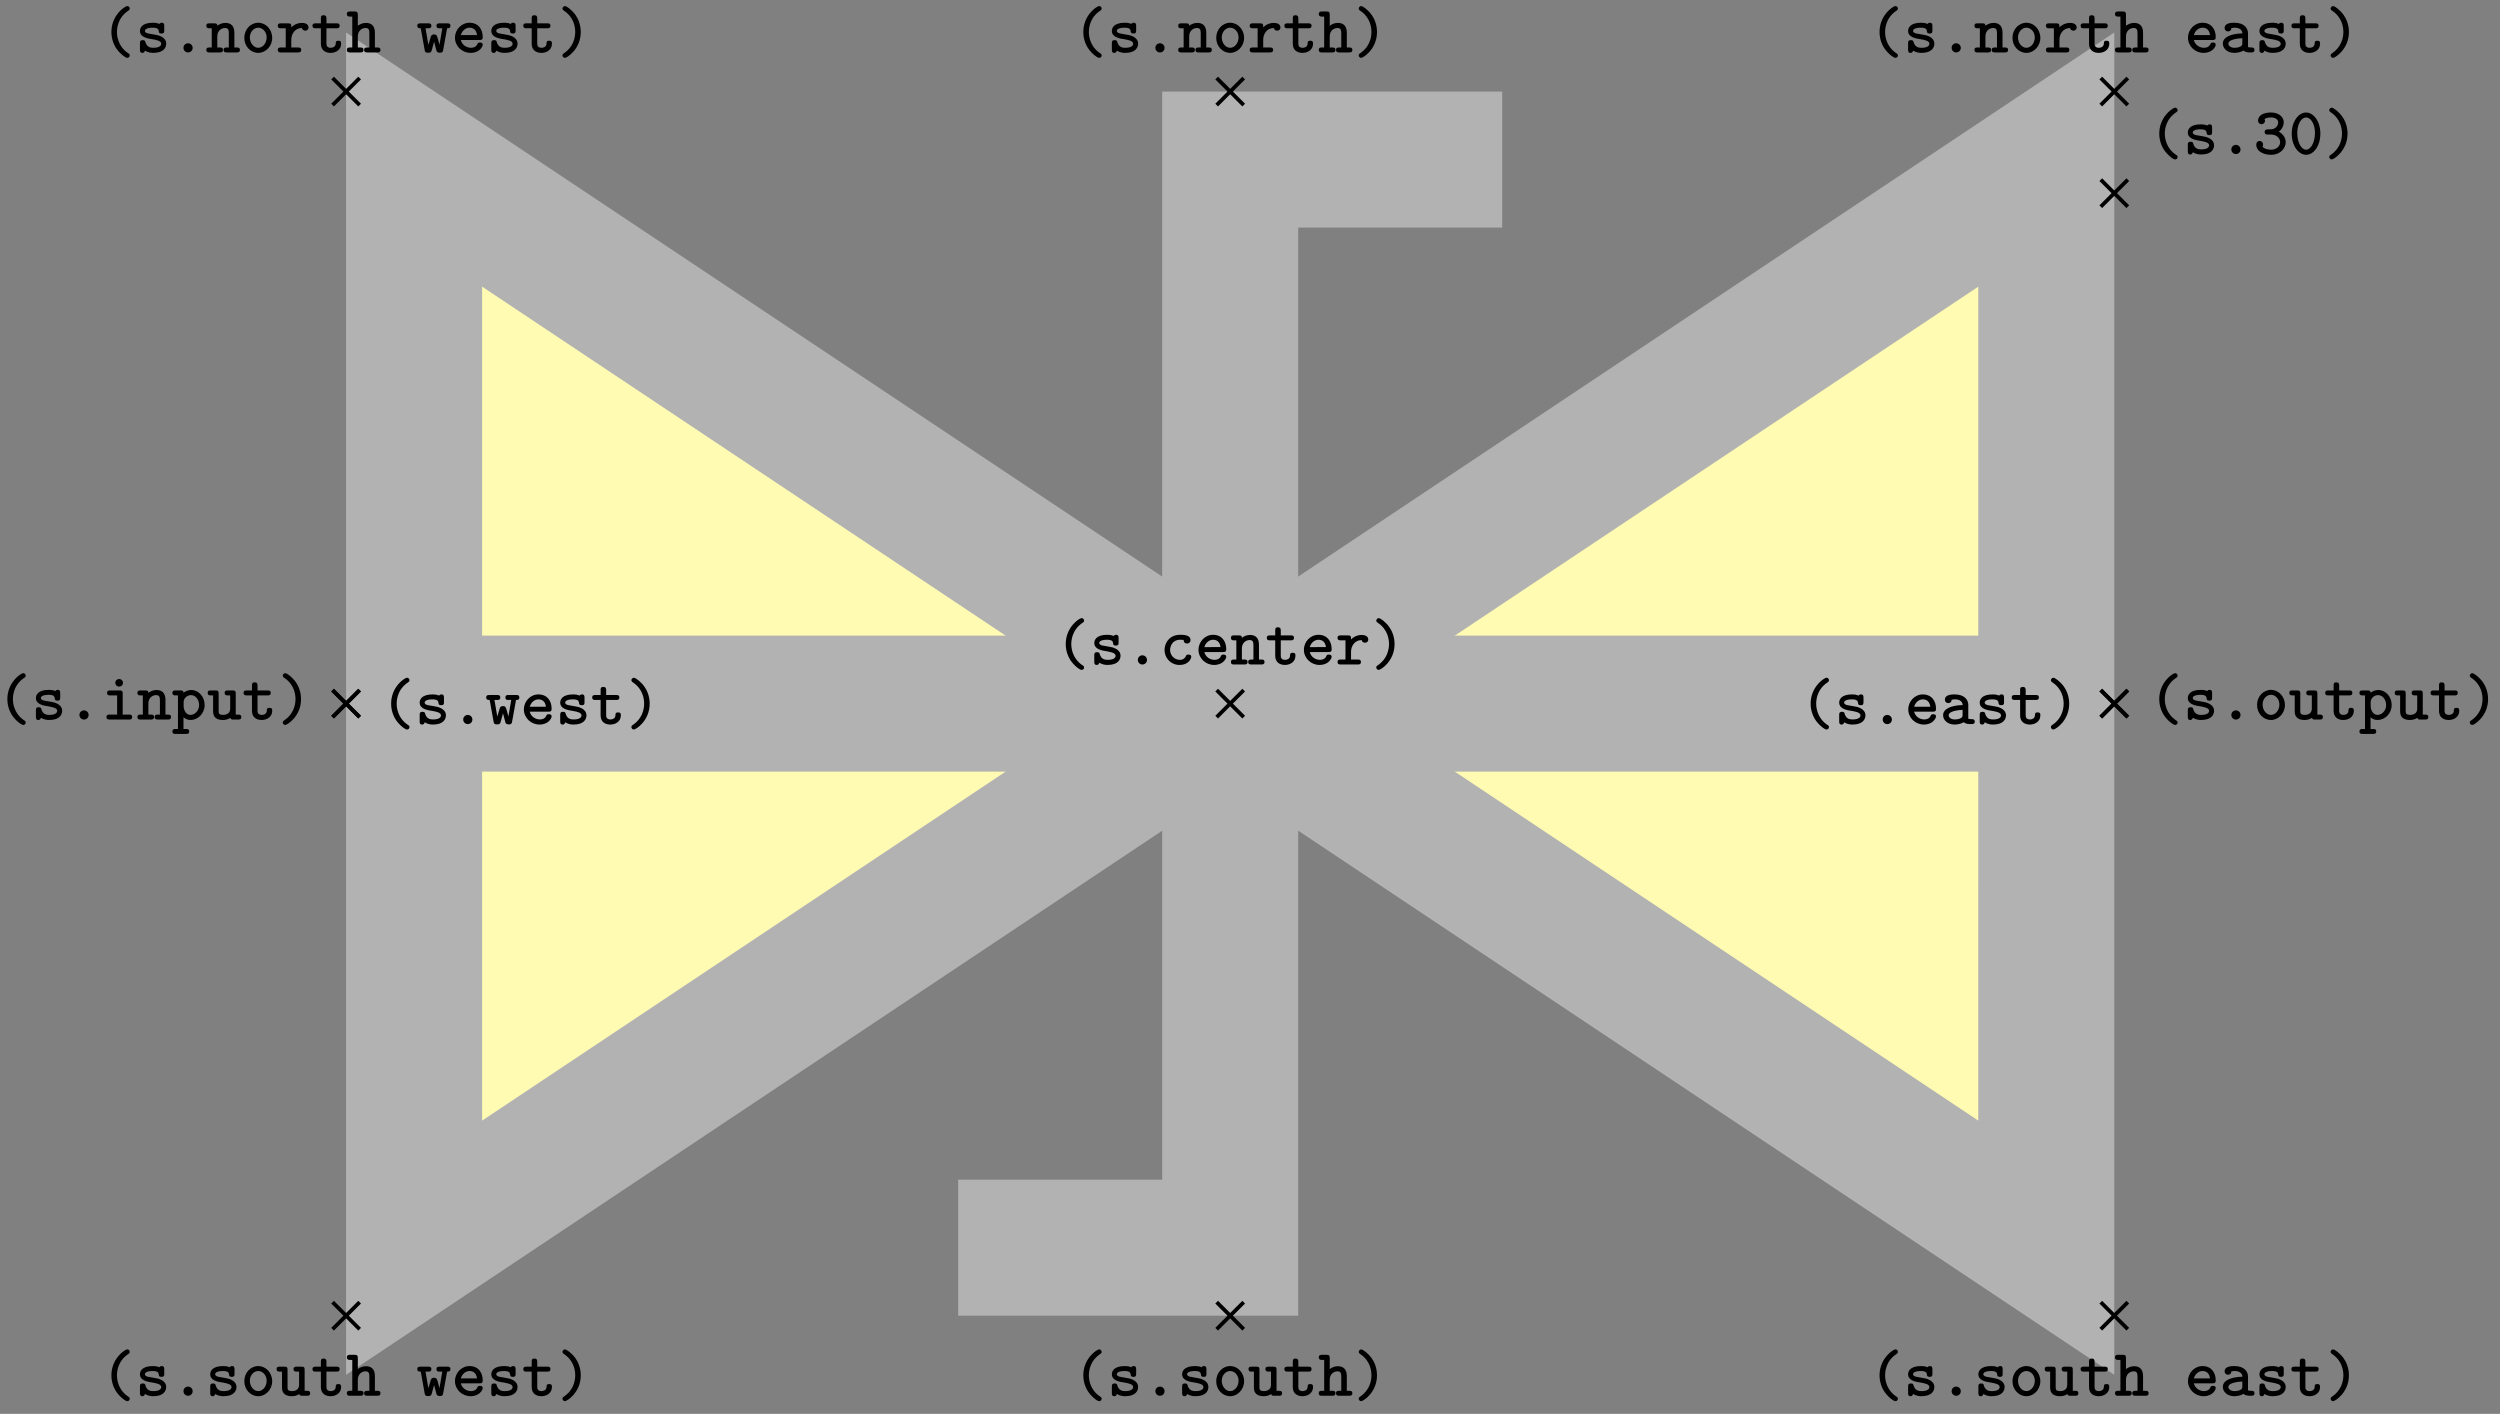 <svg xmlns="http://www.w3.org/2000/svg" xmlns:xlink="http://www.w3.org/1999/xlink" width="347.355" height="196.443" viewBox="0 0 260.516 147.332" version="1.2"><rect x="0" y="0" width="260.516" height="147.332" fill="#808080" stroke="none"/><defs><symbol overflow="visible" id="b"><path style="stroke:none" d="M3.078.313c0-.126-.047-.157-.187-.25C2.062-.5 1.75-1.391 1.75-2.126c0-.672.25-1.594 1.156-2.203.125-.094.172-.125.172-.25a.254.254 0 0 0-.265-.25c-.204 0-1.641.906-1.641 2.703 0 .813.312 1.438.562 1.781.375.516.907.906 1.079.906.218 0 .265-.171.265-.25Zm0 0"/></symbol><symbol overflow="visible" id="c"><path style="stroke:none" d="M3.219-.906c0-.735-.906-.906-1.14-.938l-.704-.125C1.187-2 1-2.079 1-2.25c0-.156.219-.328.813-.328.515 0 .609.172.625.328.015.14.03.281.28.281.298 0 .298-.156.298-.328v-.469c0-.14-.016-.328-.25-.328-.157 0-.22.063-.25.125-.282-.125-.563-.125-.688-.125-1.187 0-1.344.594-1.344.844 0 .656.735.797 1.391.89.297.063.828.141.828.454 0 .234-.25.422-.828.422-.297 0-.656-.063-.813-.563-.03-.156-.078-.234-.28-.234-.298 0-.298.172-.298.328v.656c0 .14 0 .344.25.344.079 0 .188 0 .282-.234.328.218.671.234.859.234 1.125 0 1.344-.61 1.344-.953Zm0 0"/></symbol><symbol overflow="visible" id="d"><path style="stroke:none" d="M2.313-.469a.477.477 0 0 0-.485-.484.47.47 0 0 0-.469.469c0 .28.22.484.47.484a.473.473 0 0 0 .484-.469Zm0 0"/></symbol><symbol overflow="visible" id="e"><path style="stroke:none" d="M3.266-.797c0-.234-.235-.234-.297-.234-.125 0-.203 0-.266.172-.047.078-.187.375-.625.375a1.027 1.027 0 0 1-1.015-1.032c0-.312.187-1.062 1.062-1.062l.344.015c.015.282.172.376.36.376.187 0 .358-.126.358-.36 0-.531-.734-.547-1.062-.547-1.219 0-1.64.953-1.64 1.578 0 .844.671 1.563 1.546 1.563 1 0 1.235-.719 1.235-.844Zm0 0"/></symbol><symbol overflow="visible" id="f"><path style="stroke:none" d="M3.25-.797c0-.234-.234-.234-.281-.234-.156 0-.219.015-.281.172-.141.328-.485.375-.657.375-.469 0-.937-.297-1.062-.813h1.953c.172 0 .328 0 .328-.312 0-.797-.453-1.485-1.375-1.485-.828 0-1.516.703-1.516 1.563S1.08.047 1.984.047c.938 0 1.266-.656 1.266-.844Zm-.594-1.015H.97c.125-.438.484-.766.906-.766.328 0 .703.156.781.765Zm0 0"/></symbol><symbol overflow="visible" id="g"><path style="stroke:none" d="M3.578-.266c0-.25-.203-.25-.328-.25H3v-1.53c0-.72-.36-1.032-.938-1.032-.39 0-.671.172-.843.297 0-.172-.047-.25-.313-.25h-.5c-.14 0-.328 0-.328.25 0 .265.203.265.313.265h.25v2H.406c-.14 0-.328 0-.328.25C.078 0 .281 0 .391 0h1.093c.11 0 .329 0 .329-.266 0-.25-.204-.25-.344-.25h-.25v-1.156c0-.64.484-.875.797-.875.328 0 .406.172.406.547v1.484h-.203c-.14 0-.344 0-.344.25 0 .266.219.266.344.266H3.25c.11 0 .328 0 .328-.266Zm0 0"/></symbol><symbol overflow="visible" id="h"><path style="stroke:none" d="M3.14-.906c0-.156 0-.313-.296-.313-.266 0-.266.157-.266.297-.015.375-.36.438-.515.438-.454 0-.454-.313-.454-.47v-1.562h1.047c.125 0 .328 0 .328-.265 0-.25-.187-.25-.328-.25H1.61v-.516c0-.14-.015-.328-.296-.328-.282 0-.282.172-.282.328v.516H.484c-.125 0-.328 0-.328.25 0 .265.203.265.328.265h.547v1.61c0 .687.485.953 1.016.953S3.14-.266 3.14-.906Zm0 0"/></symbol><symbol overflow="visible" id="i"><path style="stroke:none" d="M3.406-2.594c0-.156-.078-.484-.703-.484-.328 0-.734.11-1.094.469v-.094c0-.25-.046-.328-.328-.328h-.75c-.125 0-.328 0-.328.25 0 .265.203.265.328.265h.5v2h-.5c-.125 0-.328 0-.328.25C.203 0 .406 0 .531 0h1.781c.126 0 .329 0 .329-.266 0-.25-.204-.25-.329-.25H1.61v-.796c0-.61.36-1.22 1.11-1.235 0 .156.172.281.344.281.187 0 .343-.125.343-.328Zm0 0"/></symbol><symbol overflow="visible" id="j"><path style="stroke:none" d="M2.484-2.125c0-.828-.312-1.453-.562-1.797-.375-.515-.906-.906-1.078-.906-.203 0-.266.187-.266.25 0 .125.094.187.14.219 1.095.718 1.188 1.796 1.188 2.234 0 .656-.25 1.578-1.14 2.188C.64.14.578.186.578.313c0 .078.063.25.266.25s1.64-.907 1.64-2.688Zm0 0"/></symbol><symbol overflow="visible" id="k"><path style="stroke:none" d="M3.36-1.234c0-.47-.297-.875-.72-1.094.344-.25.516-.64.516-1 0-.516-.515-1-1.328-1-.86 0-1.344.36-1.344.844 0 .265.204.375.36.375.172 0 .36-.141.36-.36 0-.078-.032-.14-.048-.172.203-.171.625-.171.688-.171.422 0 .734.218.734.5a.718.718 0 0 1-.25.546c-.219.172-.375.188-.61.188-.437 0-.546.062-.546.281 0 .266.203.266.328.266h.313c.64 0 .968.422.968.797 0 .39-.36.78-.937.78-.25 0-.719-.062-.907-.327A.364.364 0 0 0 1-1a.363.363 0 0 0-.36-.36c-.171 0-.343.126-.343.391C.297-.344.969.078 1.844.078c.922 0 1.515-.656 1.515-1.312Zm0 0"/></symbol><symbol overflow="visible" id="l"><path style="stroke:none" d="M3.313-2.125c0-1.297-.72-2.203-1.485-2.203-.781 0-1.5.922-1.5 2.203 0 1.297.734 2.203 1.5 2.203.781 0 1.484-.922 1.484-2.203Zm-.563-.078c0 .969-.422 1.75-.922 1.75-.516 0-.922-.781-.922-1.75 0-.953.438-1.61.922-1.61.469 0 .922.657.922 1.61Zm0 0"/></symbol><symbol overflow="visible" id="m"><path style="stroke:none" d="M3.281-1.516c0-.89-.672-1.578-1.453-1.578-.797 0-1.453.688-1.453 1.578 0 .891.672 1.563 1.453 1.563.766 0 1.453-.688 1.453-1.563Zm-.578-.046c0 .593-.406 1.078-.875 1.078S.953-.97.953-1.563c0-.593.422-1.015.875-1.015s.875.422.875 1.015Zm0 0"/></symbol><symbol overflow="visible" id="n"><path style="stroke:none" d="M3.578-.266c0-.25-.203-.25-.328-.25H3v-1.53c0-.72-.36-1.032-.938-1.032-.39 0-.671.172-.843.297v-1.14c0-.25-.047-.345-.313-.345h-.5c-.14 0-.328.016-.328.266s.203.266.313.266h.25v3.218H.406c-.14 0-.328 0-.328.25C.078 0 .281 0 .391 0h1.093c.11 0 .329 0 .329-.266 0-.25-.204-.25-.344-.25h-.25v-1.156c0-.64.484-.875.797-.875.328 0 .406.172.406.547v1.484h-.203c-.14 0-.344 0-.344.25 0 .266.219.266.344.266H3.25c.11 0 .328 0 .328-.266Zm0 0"/></symbol><symbol overflow="visible" id="p"><path style="stroke:none" d="M3.578-.266c0-.25-.219-.25-.328-.25H3v-2.187c0-.25-.047-.328-.328-.328h-.485c-.14 0-.343 0-.343.25 0 .265.218.265.328.265h.25v1.391c0 .563-.516.64-.719.64-.469 0-.484-.187-.484-.39v-1.828c0-.25-.047-.328-.313-.328h-.5c-.14 0-.328 0-.328.25 0 .265.203.265.313.265h.25v1.688c0 .687.5.875 1.03.875.266 0 .516-.063.766-.219C2.485 0 2.626 0 2.75 0h.5c.125 0 .328 0 .328-.266Zm0 0"/></symbol><symbol overflow="visible" id="q"><path style="stroke:none" d="M3.625-.266c0-.25-.203-.25-.328-.25-.203 0-.297-.03-.344-.046V-2c0-.5-.375-1.094-1.406-1.094-.313 0-1.031.016-1.031.547 0 .235.171.36.359.36.11 0 .344-.063.344-.36 0 0 .234-.031.343-.031.454 0 .782.187.813.594-1.219.03-2.047.39-2.047 1.062 0 .485.453.969 1.188.969.234 0 .656-.047.968-.25.172.187.485.203.75.203.235 0 .391-.016.391-.266ZM2.359-.969c0 .14 0 .266-.234.375-.234.11-.516.11-.578.11-.39 0-.64-.204-.64-.438 0-.312.546-.515 1.452-.562Zm0 0"/></symbol><symbol overflow="visible" id="r"><path style="stroke:none" d="M3.547-2.781c0-.25-.188-.25-.328-.25h-.781c-.157 0-.344 0-.344.25 0 .265.172.265.344.265h.265l-.297 1.72-.14-.532c-.125-.469-.172-.547-.422-.547-.094 0-.235 0-.328.188l-.266.906-.297-1.735h.266c.156 0 .343 0 .343-.265 0-.25-.187-.25-.343-.25H.437c-.14 0-.343 0-.343.25 0 .234.14.265.36.265L.858-.28c.032.187.047.312.36.312.312 0 .343-.062.453-.515l.172-.641.265 1c.094.14.235.156.344.156.281 0 .313-.125.344-.312l.406-2.235c.219 0 .344-.03.344-.265Zm0 0"/></symbol><symbol overflow="visible" id="w"><path style="stroke:none" d="M3.188-.266c0-.25-.204-.25-.329-.25h-.656v-2.187c0-.25-.047-.328-.328-.328H.906c-.125 0-.328 0-.328.25 0 .265.203.265.328.265h.719v2H.859c-.14 0-.343 0-.343.25C.516 0 .734 0 .859 0h2c.125 0 .329 0 .329-.266Zm-.954-3.562a.39.39 0 0 0-.406-.39.387.387 0 0 0-.39.39c0 .219.171.39.39.39a.39.39 0 0 0 .406-.39Zm0 0"/></symbol><symbol overflow="visible" id="x"><path style="stroke:none" d="M3.422-1.516c0-.875-.64-1.562-1.39-1.562-.298 0-.579.11-.813.281 0-.172-.063-.234-.313-.234h-.5c-.14 0-.344 0-.344.25 0 .265.22.265.329.265h.25v3.5H.406c-.14 0-.344 0-.344.266 0 .25.22.25.329.25h1.093c.11 0 .329 0 .329-.25 0-.266-.204-.266-.344-.266h-.25V-.234c.265.234.531.28.734.28.766 0 1.469-.671 1.469-1.562Zm-.578 0c0 .61-.453 1.032-.906 1.032-.485 0-.704-.563-.704-.875v-.485c0-.375.375-.703.766-.703.469 0 .844.469.844 1.031Zm0 0"/></symbol><clipPath id="a"><path d="M0 0h260.273v146.996H0Zm0 0"/></clipPath><clipPath id="o"><path d="M112 140h32v6.996h-32Zm0 0"/></clipPath><clipPath id="s"><path d="M195 140h29v6.996h-29Zm0 0"/></clipPath><clipPath id="t"><path d="M228 140h17v6.996h-17Zm0 0"/></clipPath><clipPath id="u"><path d="M11 140h29v6.996H11Zm0 0"/></clipPath><clipPath id="v"><path d="M43 140h18v6.996H43Zm0 0"/></clipPath></defs><path style="stroke:none;fill-rule:nonzero;fill:#fffbb3;fill-opacity:1" d="m43.152 130.016 85.043-56.696L43.152 16.63Zm170.082 0L128.195 73.32l85.04-56.691Zm0 0"/><g clip-path="url(#a)"><path style="fill:none;stroke-width:14.173;stroke-linecap:butt;stroke-linejoin:miter;stroke:#b2b2b2;stroke-opacity:1;stroke-miterlimit:10" d="M-85.042-56.694.001.002l-85.043 56.691Zm170.082 0L.001.002l85.04 56.691Zm0 0" transform="matrix(1 0 0 -1 128.194 73.322)"/></g><path style="fill:none;stroke-width:14.173;stroke-linecap:butt;stroke-linejoin:miter;stroke:#b2b2b2;stroke-opacity:1;stroke-miterlimit:10" d="M-85.042.002H85.04M-28.346-56.694H0V56.693h28.344" transform="matrix(1 0 0 -1 128.194 73.322)"/><path style="fill:none;stroke-width:.399;stroke-linecap:butt;stroke-linejoin:miter;stroke:#000;stroke-opacity:1;stroke-miterlimit:10" d="m-1.409-1.408 2.817 2.816m-2.817 0 2.817-2.816" transform="matrix(1 0 0 -1 128.194 73.322)"/><g style="fill:#000;fill-opacity:1"><use xlink:href="#b" x="109.887" y="69.244"/><use xlink:href="#c" x="113.548" y="69.244"/><use xlink:href="#d" x="117.21" y="69.244"/><use xlink:href="#e" x="120.871" y="69.244"/><use xlink:href="#f" x="124.532" y="69.244"/><use xlink:href="#g" x="128.193" y="69.244"/><use xlink:href="#h" x="131.855" y="69.244"/><use xlink:href="#f" x="135.516" y="69.244"/><use xlink:href="#i" x="139.177" y="69.244"/><use xlink:href="#j" x="142.838" y="69.244"/></g><path style="fill:none;stroke-width:.399;stroke-linecap:butt;stroke-linejoin:miter;stroke:#000;stroke-opacity:1;stroke-miterlimit:10" d="m90.72 51.783 2.816 2.816m-2.816 0 2.816-2.816" transform="matrix(1 0 0 -1 128.194 73.322)"/><g style="fill:#000;fill-opacity:1"><use xlink:href="#b" x="223.839" y="16.052"/><use xlink:href="#c" x="227.5" y="16.052"/><use xlink:href="#d" x="231.162" y="16.052"/><use xlink:href="#k" x="234.823" y="16.052"/><use xlink:href="#l" x="238.484" y="16.052"/><use xlink:href="#j" x="242.145" y="16.052"/></g><path style="fill:none;stroke-width:.399;stroke-linecap:butt;stroke-linejoin:miter;stroke:#000;stroke-opacity:1;stroke-miterlimit:10" d="m-1.409 62.373 2.817 2.816m-2.817 0 2.817-2.816" transform="matrix(1 0 0 -1 128.194 73.322)"/><g style="fill:#000;fill-opacity:1"><use xlink:href="#b" x="111.718" y="5.464"/><use xlink:href="#c" x="115.379" y="5.464"/><use xlink:href="#d" x="119.041" y="5.464"/><use xlink:href="#g" x="122.702" y="5.464"/><use xlink:href="#m" x="126.363" y="5.464"/><use xlink:href="#i" x="130.024" y="5.464"/><use xlink:href="#h" x="133.686" y="5.464"/><use xlink:href="#n" x="137.347" y="5.464"/><use xlink:href="#j" x="141.008" y="5.464"/></g><path style="fill:none;stroke-width:.399;stroke-linecap:butt;stroke-linejoin:miter;stroke:#000;stroke-opacity:1;stroke-miterlimit:10" d="m-1.409-65.19 2.817 2.817m-2.817 0 2.817-2.817" transform="matrix(1 0 0 -1 128.194 73.322)"/><g style="fill:#000;fill-opacity:1" clip-path="url(#o)"><use xlink:href="#b" x="111.718" y="145.447"/><use xlink:href="#c" x="115.379" y="145.447"/><use xlink:href="#d" x="119.041" y="145.447"/><use xlink:href="#c" x="122.702" y="145.447"/><use xlink:href="#m" x="126.363" y="145.447"/><use xlink:href="#p" x="130.024" y="145.447"/><use xlink:href="#h" x="133.686" y="145.447"/><use xlink:href="#n" x="137.347" y="145.447"/><use xlink:href="#j" x="141.008" y="145.447"/></g><path style="fill:none;stroke-width:.399;stroke-linecap:butt;stroke-linejoin:miter;stroke:#000;stroke-opacity:1;stroke-miterlimit:10" d="m90.72-1.408 2.816 2.816m-2.816 0 2.816-2.816" transform="matrix(1 0 0 -1 128.194 73.322)"/><g style="fill:#000;fill-opacity:1"><use xlink:href="#b" x="187.51" y="75.456"/><use xlink:href="#c" x="191.171" y="75.456"/><use xlink:href="#d" x="194.833" y="75.456"/><use xlink:href="#f" x="198.494" y="75.456"/><use xlink:href="#q" x="202.155" y="75.456"/><use xlink:href="#c" x="205.816" y="75.456"/><use xlink:href="#h" x="209.478" y="75.456"/><use xlink:href="#j" x="213.139" y="75.456"/></g><path style="fill:none;stroke-width:.399;stroke-linecap:butt;stroke-linejoin:miter;stroke:#000;stroke-opacity:1;stroke-miterlimit:10" d="m-93.538-1.408 2.82 2.816m-2.82 0 2.82-2.816" transform="matrix(1 0 0 -1 128.194 73.322)"/><g style="fill:#000;fill-opacity:1"><use xlink:href="#b" x="39.588" y="75.456"/><use xlink:href="#c" x="43.249" y="75.456"/><use xlink:href="#d" x="46.911" y="75.456"/><use xlink:href="#r" x="50.572" y="75.456"/><use xlink:href="#f" x="54.233" y="75.456"/><use xlink:href="#c" x="57.894" y="75.456"/><use xlink:href="#h" x="61.556" y="75.456"/><use xlink:href="#j" x="65.217" y="75.456"/></g><path style="fill:none;stroke-width:.399;stroke-linecap:butt;stroke-linejoin:miter;stroke:#000;stroke-opacity:1;stroke-miterlimit:10" d="m90.72 62.373 2.816 2.816m-2.816 0 2.816-2.816" transform="matrix(1 0 0 -1 128.194 73.322)"/><g style="fill:#000;fill-opacity:1"><use xlink:href="#b" x="194.691" y="5.464"/><use xlink:href="#c" x="198.352" y="5.464"/><use xlink:href="#d" x="202.014" y="5.464"/><use xlink:href="#g" x="205.675" y="5.464"/><use xlink:href="#m" x="209.336" y="5.464"/><use xlink:href="#i" x="212.997" y="5.464"/><use xlink:href="#h" x="216.659" y="5.464"/><use xlink:href="#n" x="220.32" y="5.464"/></g><g style="fill:#000;fill-opacity:1"><use xlink:href="#f" x="227.642" y="5.464"/><use xlink:href="#q" x="231.304" y="5.464"/><use xlink:href="#c" x="234.965" y="5.464"/><use xlink:href="#h" x="238.626" y="5.464"/><use xlink:href="#j" x="242.288" y="5.464"/></g><path style="fill:none;stroke-width:.399;stroke-linecap:butt;stroke-linejoin:miter;stroke:#000;stroke-opacity:1;stroke-miterlimit:10" d="m90.72-65.19 2.816 2.817m-2.816 0 2.816-2.817" transform="matrix(1 0 0 -1 128.194 73.322)"/><g style="fill:#000;fill-opacity:1" clip-path="url(#s)"><use xlink:href="#b" x="194.691" y="145.447"/><use xlink:href="#c" x="198.352" y="145.447"/><use xlink:href="#d" x="202.014" y="145.447"/><use xlink:href="#c" x="205.675" y="145.447"/><use xlink:href="#m" x="209.336" y="145.447"/><use xlink:href="#p" x="212.997" y="145.447"/><use xlink:href="#h" x="216.659" y="145.447"/><use xlink:href="#n" x="220.32" y="145.447"/></g><g style="fill:#000;fill-opacity:1" clip-path="url(#t)"><use xlink:href="#f" x="227.642" y="145.447"/><use xlink:href="#q" x="231.304" y="145.447"/><use xlink:href="#c" x="234.965" y="145.447"/><use xlink:href="#h" x="238.626" y="145.447"/><use xlink:href="#j" x="242.288" y="145.447"/></g><path style="fill:none;stroke-width:.399;stroke-linecap:butt;stroke-linejoin:miter;stroke:#000;stroke-opacity:1;stroke-miterlimit:10" d="m-93.538-65.19 2.82 2.817m-2.82 0 2.82-2.817" transform="matrix(1 0 0 -1 128.194 73.322)"/><g style="fill:#000;fill-opacity:1" clip-path="url(#u)"><use xlink:href="#b" x="10.439" y="145.447"/><use xlink:href="#c" x="14.1" y="145.447"/><use xlink:href="#d" x="17.762" y="145.447"/><use xlink:href="#c" x="21.423" y="145.447"/><use xlink:href="#m" x="25.084" y="145.447"/><use xlink:href="#p" x="28.745" y="145.447"/><use xlink:href="#h" x="32.407" y="145.447"/><use xlink:href="#n" x="36.068" y="145.447"/></g><g style="fill:#000;fill-opacity:1" clip-path="url(#v)"><use xlink:href="#r" x="43.39" y="145.447"/><use xlink:href="#f" x="47.052" y="145.447"/><use xlink:href="#c" x="50.713" y="145.447"/><use xlink:href="#h" x="54.374" y="145.447"/><use xlink:href="#j" x="58.036" y="145.447"/></g><path style="fill:none;stroke-width:.399;stroke-linecap:butt;stroke-linejoin:miter;stroke:#000;stroke-opacity:1;stroke-miterlimit:10" d="m-93.538 62.373 2.82 2.816m-2.82 0 2.82-2.816" transform="matrix(1 0 0 -1 128.194 73.322)"/><g style="fill:#000;fill-opacity:1"><use xlink:href="#b" x="10.439" y="5.464"/><use xlink:href="#c" x="14.1" y="5.464"/><use xlink:href="#d" x="17.762" y="5.464"/><use xlink:href="#g" x="21.423" y="5.464"/><use xlink:href="#m" x="25.084" y="5.464"/><use xlink:href="#i" x="28.745" y="5.464"/><use xlink:href="#h" x="32.407" y="5.464"/><use xlink:href="#n" x="36.068" y="5.464"/></g><g style="fill:#000;fill-opacity:1"><use xlink:href="#r" x="43.39" y="5.464"/><use xlink:href="#f" x="47.052" y="5.464"/><use xlink:href="#c" x="50.713" y="5.464"/><use xlink:href="#h" x="54.374" y="5.464"/><use xlink:href="#j" x="58.036" y="5.464"/></g><path style="fill:none;stroke-width:.399;stroke-linecap:butt;stroke-linejoin:miter;stroke:#000;stroke-opacity:1;stroke-miterlimit:10" d="m-93.538-1.408 2.82 2.816m-2.82 0 2.82-2.816" transform="matrix(1 0 0 -1 128.194 73.322)"/><g style="fill:#000;fill-opacity:1"><use xlink:href="#b" x="-.403" y="74.981"/><use xlink:href="#c" x="3.258" y="74.981"/><use xlink:href="#d" x="6.92" y="74.981"/><use xlink:href="#w" x="10.581" y="74.981"/><use xlink:href="#g" x="14.242" y="74.981"/><use xlink:href="#x" x="17.903" y="74.981"/><use xlink:href="#p" x="21.565" y="74.981"/><use xlink:href="#h" x="25.226" y="74.981"/><use xlink:href="#j" x="28.887" y="74.981"/></g><path style="fill:none;stroke-width:.399;stroke-linecap:butt;stroke-linejoin:miter;stroke:#000;stroke-opacity:1;stroke-miterlimit:10" d="m90.72-1.408 2.816 2.816m-2.816 0 2.816-2.816" transform="matrix(1 0 0 -1 128.194 73.322)"/><g style="fill:#000;fill-opacity:1"><use xlink:href="#b" x="223.839" y="74.981"/><use xlink:href="#c" x="227.5" y="74.981"/><use xlink:href="#d" x="231.162" y="74.981"/><use xlink:href="#m" x="234.823" y="74.981"/><use xlink:href="#p" x="238.484" y="74.981"/><use xlink:href="#h" x="242.145" y="74.981"/><use xlink:href="#x" x="245.807" y="74.981"/><use xlink:href="#p" x="249.468" y="74.981"/><use xlink:href="#h" x="253.129" y="74.981"/><use xlink:href="#j" x="256.79" y="74.981"/></g></svg>